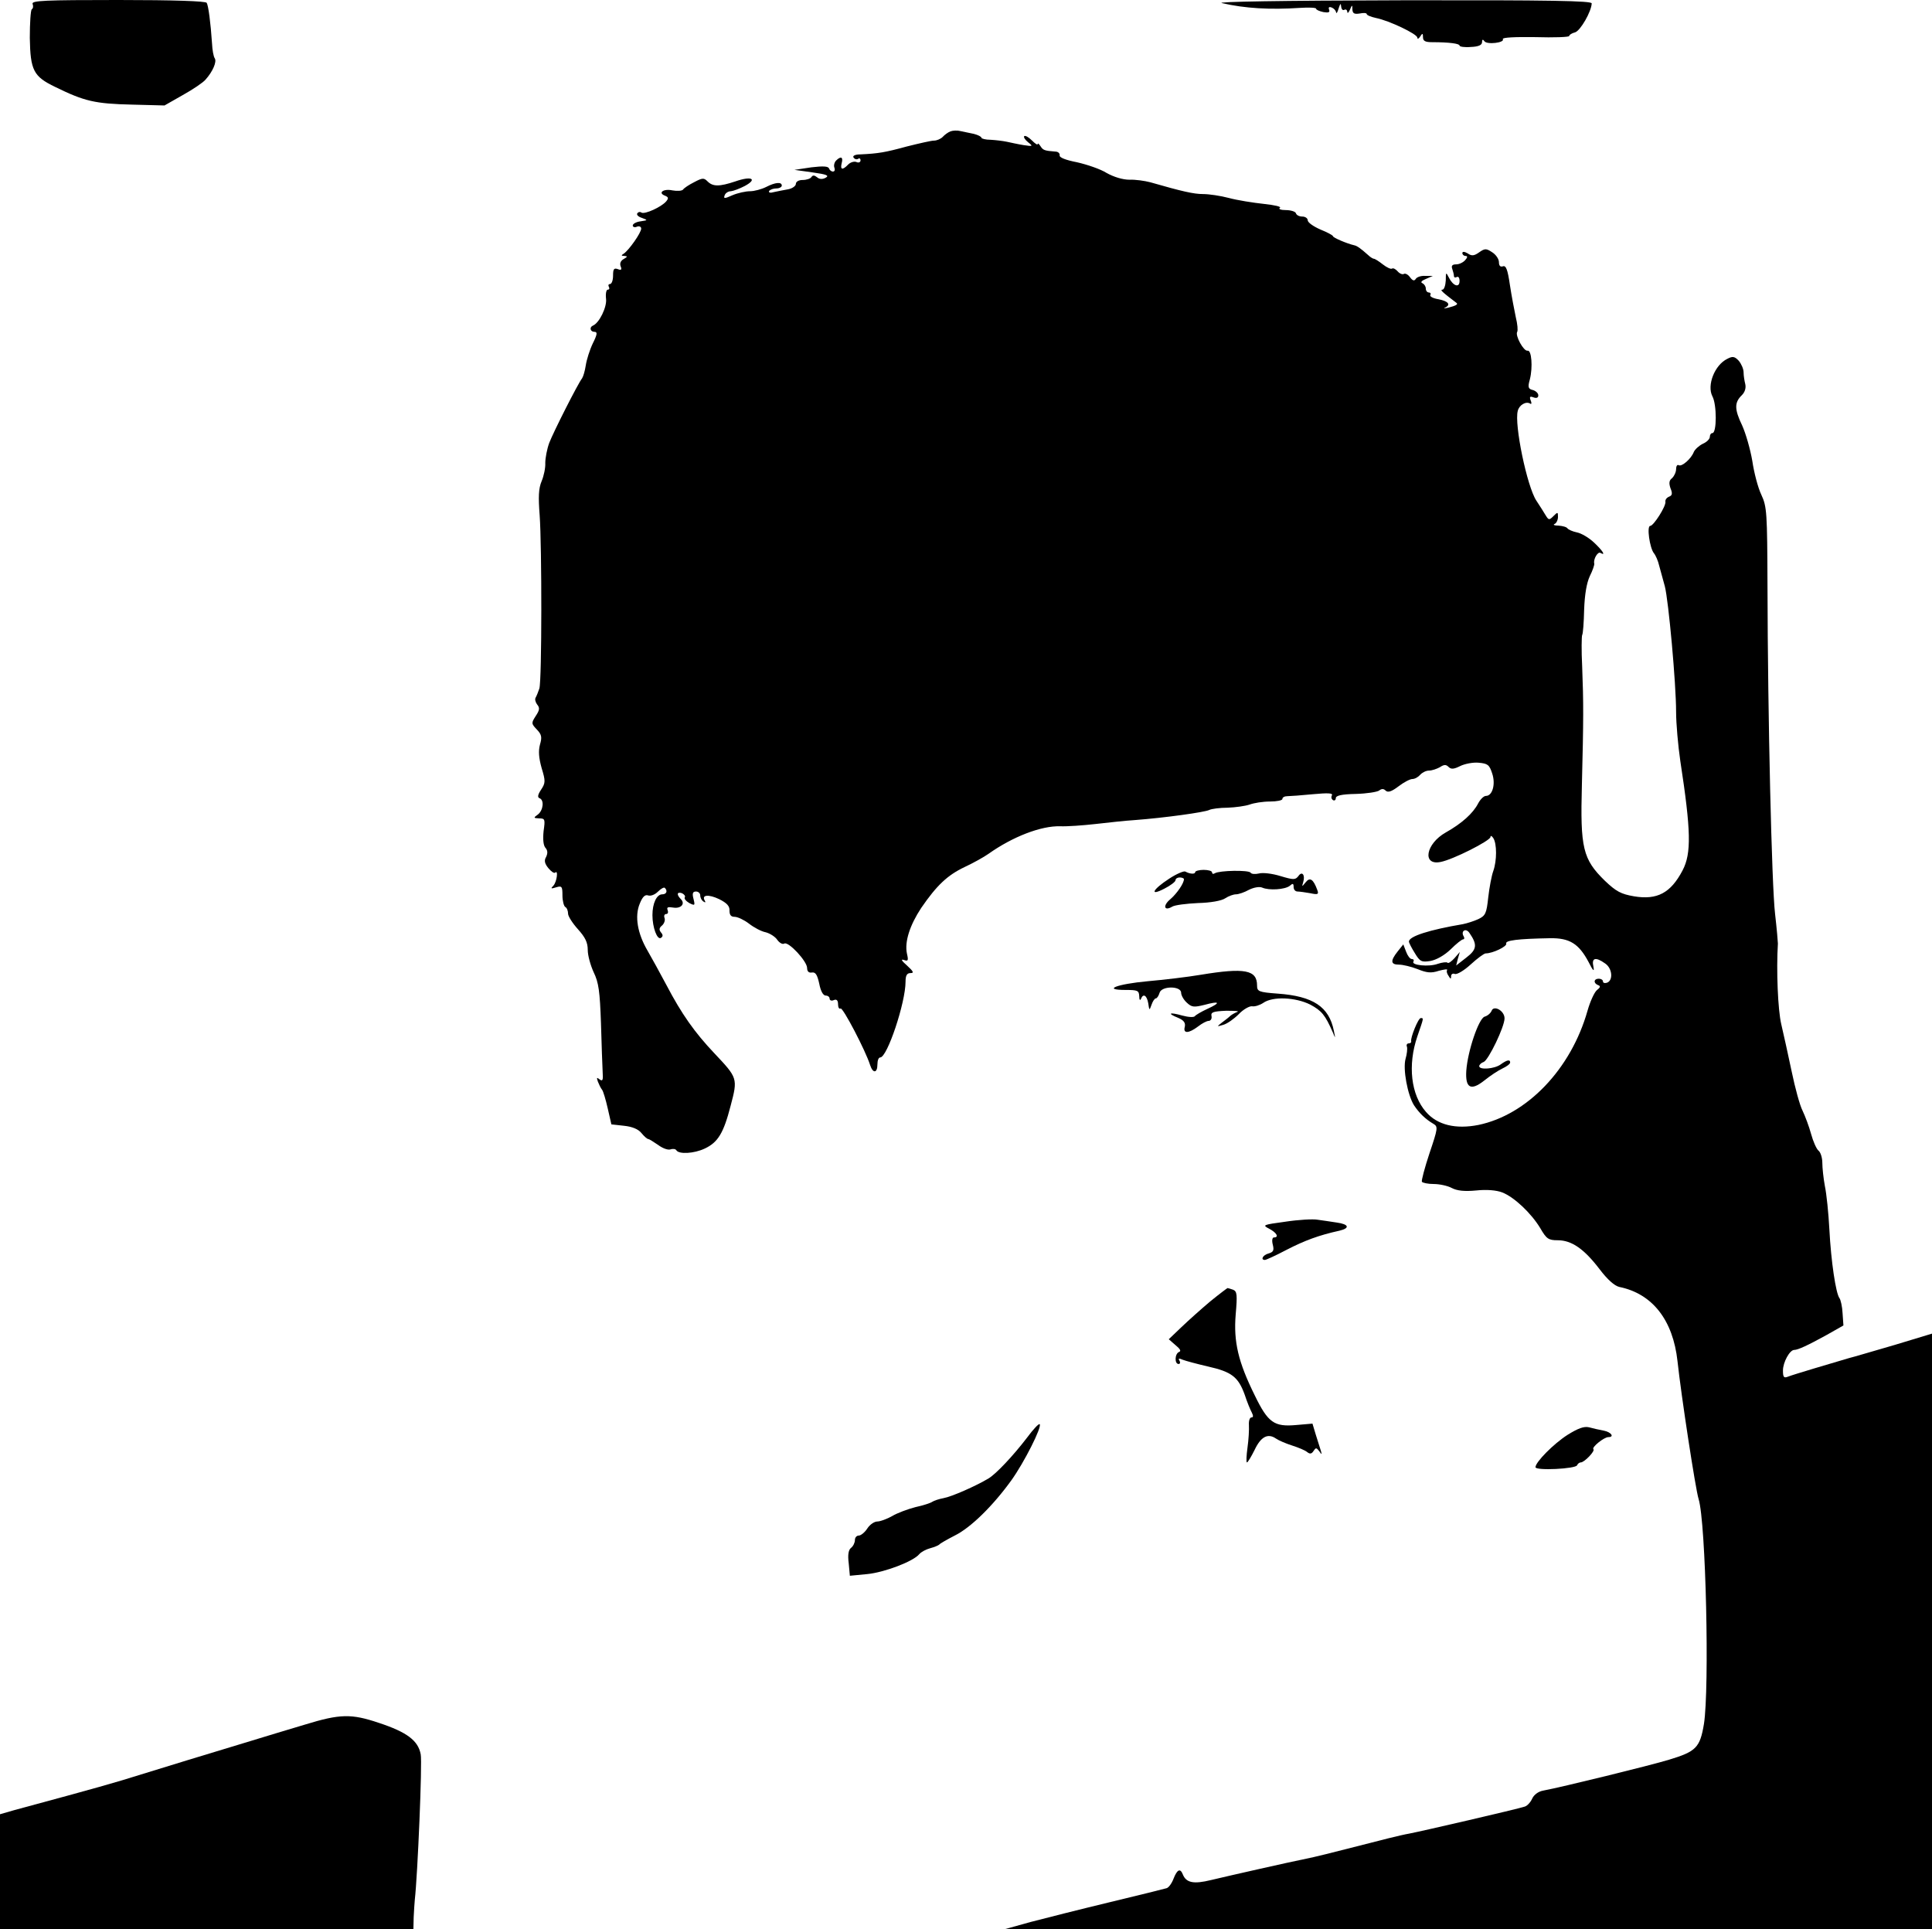 <?xml version="1.0" standalone="no"?>
<!DOCTYPE svg PUBLIC "-//W3C//DTD SVG 20010904//EN"
 "http://www.w3.org/TR/2001/REC-SVG-20010904/DTD/svg10.dtd">
<svg version="1.0" xmlns="http://www.w3.org/2000/svg"
 width="687pt" height="686pt" viewBox="0 0 687 686"
 preserveAspectRatio="xMidYMid meet">
<g transform="translate(0,686) scale(0.1,-0.1)"
fill="#000000" stroke="none">
<path d="M116 6846 c3 -8 2 -16 -3 -19 -4 -3 -7 -49 -7 -102 2 -115 13 -137
90 -174 104 -51 141 -60 274 -63 l115 -3 65 37 c36 20 73 45 81 55 26 29 40
63 33 75 -5 7 -9 31 -10 53 -5 75 -13 135 -19 145 -4 6 -115 10 -315 10 -261
0 -309 -2 -304 -14z"/>
<path d="M4345 6849 c82 -19 171 -24 278 -17 31 2 57 1 57 -3 0 -4 12 -9 26
-12 18 -3 24 -1 20 9 -3 8 0 11 10 7 7 -3 14 -10 15 -17 1 -6 5 0 9 14 6 18 8
20 9 7 1 -10 6 -15 11 -12 6 3 10 0 11 -7 0 -7 4 -4 9 7 8 19 9 19 9 1 1 -14
7 -17 26 -14 14 3 25 2 25 -2 0 -4 15 -10 33 -14 46 -9 147 -57 147 -70 0 -6
5 -4 10 4 8 13 10 12 10 -2 0 -14 8 -18 33 -18 60 0 97 -5 97 -12 0 -4 18 -7
40 -5 28 1 40 7 40 17 0 10 3 11 8 4 8 -14 74 -6 66 7 -3 6 45 8 115 7 67 -2
121 0 121 4 0 4 9 10 21 13 19 6 58 74 59 103 0 9 -141 12 -677 11 -428 -1
-663 -5 -638 -10z"/>
<path d="M3380 6393 c-8 -3 -21 -12 -28 -20 -7 -7 -21 -13 -31 -13 -10 0 -53
-10 -97 -21 -77 -21 -101 -25 -165 -28 -18 0 -28 -5 -24 -11 4 -6 11 -8 16 -5
5 4 9 1 9 -5 0 -7 -7 -10 -15 -6 -8 3 -21 -1 -29 -9 -20 -21 -29 -19 -23 5 6
22 -3 26 -20 9 -6 -6 -9 -18 -6 -25 3 -8 1 -14 -5 -14 -6 0 -12 5 -14 11 -3 8
-21 9 -63 4 l-60 -9 64 -9 c50 -7 61 -11 47 -19 -11 -6 -22 -6 -31 2 -9 7 -15
8 -20 0 -3 -5 -17 -10 -31 -10 -14 0 -24 -6 -24 -14 0 -7 -12 -16 -27 -19 -16
-3 -38 -7 -51 -10 -13 -4 -20 -2 -17 4 4 5 15 9 26 9 10 0 19 5 19 10 0 14
-23 12 -56 -5 -16 -8 -42 -15 -57 -15 -15 0 -43 -6 -62 -14 -29 -13 -33 -13
-28 0 3 8 13 14 22 14 9 1 31 9 50 19 46 25 23 36 -34 16 -57 -19 -80 -19 -99
0 -13 13 -18 13 -48 -3 -18 -9 -36 -21 -39 -26 -4 -5 -21 -6 -38 -3 -32 7 -53
-9 -26 -19 12 -5 13 -9 4 -20 -17 -20 -76 -47 -88 -40 -5 4 -12 2 -15 -3 -3
-5 4 -12 17 -16 21 -8 21 -8 -5 -12 -16 -2 -28 -9 -28 -15 0 -5 7 -8 15 -4 8
3 15 0 15 -7 0 -15 -44 -77 -62 -89 -10 -6 -9 -8 2 -8 12 -1 12 -3 -2 -11 -11
-6 -15 -16 -11 -26 5 -12 2 -15 -10 -10 -14 5 -17 0 -17 -23 0 -17 -5 -30 -11
-30 -5 0 -7 -4 -4 -10 3 -5 2 -10 -4 -10 -5 0 -8 -14 -6 -32 4 -29 -24 -87
-47 -96 -13 -6 -9 -22 6 -22 11 0 10 -9 -6 -41 -11 -23 -22 -58 -25 -78 -3
-20 -9 -40 -13 -46 -15 -19 -102 -191 -117 -230 -8 -22 -14 -54 -14 -71 1 -17
-5 -46 -13 -65 -11 -26 -12 -56 -7 -121 8 -110 8 -585 -1 -616 -4 -12 -10 -27
-13 -32 -4 -6 -1 -17 5 -25 10 -12 9 -20 -5 -41 -16 -25 -16 -27 4 -48 17 -18
19 -27 11 -54 -6 -23 -4 -47 6 -83 14 -46 14 -53 -2 -77 -12 -18 -13 -27 -6
-30 18 -6 14 -43 -5 -58 -17 -12 -16 -13 4 -14 21 0 22 -3 16 -45 -3 -29 -1
-50 6 -59 9 -10 9 -20 3 -33 -8 -13 -5 -24 8 -40 10 -12 20 -19 24 -16 12 12
6 -33 -6 -46 -11 -11 -9 -12 10 -6 20 6 22 3 22 -29 0 -19 5 -38 10 -41 6 -3
10 -14 10 -24 0 -9 16 -34 35 -55 26 -29 35 -47 35 -74 0 -20 10 -55 21 -79
18 -37 22 -68 26 -181 2 -75 5 -154 6 -174 2 -29 0 -34 -11 -26 -10 8 -11 7
-6 -8 4 -10 10 -23 15 -29 4 -5 13 -35 20 -66 l13 -57 45 -5 c29 -3 51 -12 62
-26 10 -12 20 -21 24 -21 3 0 19 -10 35 -21 16 -12 35 -19 44 -16 8 3 18 2 21
-3 9 -15 63 -12 101 6 47 22 67 55 92 152 26 98 25 99 -58 187 -70 74 -116
139 -170 242 -23 43 -53 98 -67 122 -36 61 -47 123 -28 168 10 25 19 33 30 29
9 -3 24 3 34 13 11 11 22 17 25 14 11 -11 6 -23 -9 -23 -20 0 -35 -32 -35 -74
0 -44 17 -89 30 -81 8 5 8 11 0 20 -7 9 -6 16 4 24 8 7 12 19 9 27 -3 8 0 14
6 14 6 0 8 6 5 14 -4 10 1 12 19 9 28 -5 45 13 28 30 -16 16 -14 27 4 21 8 -4
13 -10 10 -15 -3 -4 4 -13 16 -20 20 -10 21 -9 15 15 -5 19 -3 26 9 26 8 0 15
-6 15 -14 0 -8 5 -18 12 -22 6 -4 8 -3 4 4 -12 20 13 23 51 5 28 -14 38 -25
37 -41 0 -15 5 -22 18 -22 11 0 34 -11 51 -24 18 -14 44 -28 60 -31 15 -4 34
-16 41 -27 8 -11 19 -17 25 -13 15 8 81 -63 81 -87 0 -12 6 -18 17 -16 13 2
19 -8 26 -39 5 -27 14 -43 23 -43 8 0 14 -5 14 -11 0 -6 7 -9 15 -5 10 4 15
-1 15 -15 0 -11 4 -18 9 -15 8 5 89 -150 105 -201 10 -31 26 -29 26 2 0 14 4
25 10 25 25 0 90 195 90 269 0 23 5 31 18 31 13 0 10 6 -13 27 -18 16 -23 23
-12 20 16 -6 18 -3 12 22 -9 42 10 101 51 163 55 80 93 116 154 145 30 14 68
35 85 47 86 61 187 100 255 98 25 -1 81 3 125 8 44 5 107 12 140 14 106 8 250
28 265 36 8 4 38 8 65 8 28 1 63 6 78 11 16 6 48 11 73 11 24 0 44 4 44 9 0 6
8 10 18 10 9 0 50 3 91 7 53 5 72 4 67 -4 -3 -6 -2 -13 4 -17 5 -3 10 0 10 7
0 9 20 14 71 15 39 1 76 7 83 12 9 7 16 7 23 0 8 -8 21 -4 46 15 18 14 41 26
49 26 9 0 21 7 28 15 7 8 21 15 31 15 11 0 28 6 39 12 15 10 22 10 31 1 9 -9
19 -8 41 3 16 8 46 14 66 12 32 -3 38 -7 48 -38 13 -38 1 -80 -22 -80 -8 0
-20 -12 -28 -27 -18 -35 -58 -71 -115 -103 -71 -40 -85 -118 -19 -105 44 8
178 76 178 89 0 6 5 4 10 -4 13 -20 13 -80 0 -117 -6 -16 -14 -59 -18 -94 -6
-57 -10 -65 -35 -77 -15 -7 -40 -15 -55 -18 -118 -20 -192 -43 -192 -62 0 -4
9 -22 21 -41 18 -30 24 -33 55 -28 22 4 50 20 72 41 20 20 40 36 45 36 4 0 5
5 2 10 -12 19 7 32 20 13 29 -42 27 -59 -11 -88 l-36 -28 6 24 7 24 -19 -22
c-11 -12 -22 -20 -25 -16 -3 3 -19 1 -34 -4 -32 -12 -96 -5 -87 8 3 5 0 9 -6
9 -6 0 -15 12 -20 26 l-10 26 -20 -25 c-27 -34 -25 -47 5 -47 13 0 43 -7 66
-16 32 -13 48 -15 75 -6 19 5 32 7 30 3 -3 -4 -1 -13 5 -21 7 -12 9 -12 9 -1
0 7 6 11 13 8 8 -3 33 12 57 34 23 21 47 39 53 39 25 0 77 25 73 35 -4 11 40
17 156 19 69 1 102 -19 137 -85 16 -32 21 -36 17 -16 -7 31 7 36 42 11 25 -17
29 -59 7 -68 -8 -3 -15 -1 -15 4 0 6 -7 10 -15 10 -18 0 -20 -16 -2 -23 9 -3
8 -8 -5 -18 -9 -8 -24 -41 -33 -73 -59 -208 -215 -370 -388 -406 -81 -16 -146
0 -186 46 -54 61 -66 167 -31 269 23 67 23 65 12 65 -9 0 -37 -70 -34 -82 1
-5 -3 -8 -9 -8 -6 0 -9 -6 -6 -12 2 -7 0 -26 -5 -43 -10 -36 7 -128 30 -165
18 -27 40 -49 69 -66 17 -10 16 -16 -14 -105 -17 -51 -29 -97 -27 -101 3 -4
22 -8 42 -8 20 0 49 -6 64 -14 19 -10 45 -13 87 -9 38 4 72 1 93 -7 43 -17
103 -74 135 -127 22 -38 29 -43 62 -43 50 0 94 -31 149 -103 28 -37 53 -59 70
-63 118 -24 191 -118 207 -264 13 -121 64 -455 75 -490 26 -83 39 -674 19
-800 -14 -84 -28 -98 -124 -127 -65 -20 -383 -98 -448 -110 -17 -3 -33 -15
-39 -29 -6 -13 -18 -26 -27 -28 -27 -9 -364 -87 -411 -96 -25 -4 -108 -25
-185 -45 -77 -20 -158 -40 -180 -44 -60 -12 -272 -60 -339 -76 -61 -15 -88
-10 -100 20 -9 23 -20 18 -33 -15 -6 -16 -17 -32 -25 -34 -7 -2 -98 -25 -203
-50 -104 -25 -230 -57 -280 -70 l-90 -25 1648 0 1647 -1 0 1059 0 1059 -132
-40 c-73 -21 -146 -43 -163 -47 -58 -17 -200 -59 -217 -66 -15 -6 -18 -2 -18
22 0 29 24 73 40 73 13 0 48 16 115 53 l60 34 -3 43 c-1 24 -7 49 -11 54 -13
17 -30 130 -36 245 -3 57 -10 126 -16 154 -5 27 -9 64 -9 82 0 18 -6 38 -14
44 -7 6 -19 33 -26 59 -7 26 -21 63 -30 82 -10 19 -27 82 -39 140 -12 58 -29
133 -37 168 -12 50 -18 192 -12 287 0 6 -4 53 -10 105 -12 101 -26 700 -27
1165 -1 263 -2 283 -22 326 -12 25 -26 79 -32 120 -7 41 -23 97 -36 126 -28
58 -28 82 -1 108 11 11 15 26 12 39 -3 12 -6 30 -6 42 0 12 -8 30 -17 41 -15
16 -22 17 -41 7 -45 -22 -73 -94 -53 -133 16 -29 16 -131 0 -131 -5 0 -9 -6
-9 -13 0 -8 -11 -19 -25 -25 -14 -7 -28 -20 -32 -29 -9 -24 -43 -54 -54 -47
-5 3 -9 -4 -9 -14 0 -11 -7 -25 -14 -32 -11 -8 -12 -18 -6 -36 8 -19 6 -26 -5
-30 -9 -4 -14 -11 -13 -18 3 -15 -42 -86 -54 -86 -13 0 -2 -78 13 -97 6 -7 15
-27 19 -45 5 -18 14 -51 20 -73 13 -50 40 -345 40 -446 0 -42 7 -120 15 -175
38 -248 40 -328 8 -389 -42 -80 -90 -106 -173 -92 -46 8 -63 17 -103 55 -79
77 -88 117 -82 340 6 236 6 292 1 422 -3 57 -2 108 0 112 3 4 6 45 7 90 2 55
9 95 20 119 10 20 17 40 16 45 -4 16 13 44 22 38 21 -12 7 9 -23 37 -18 17
-45 33 -61 36 -15 3 -30 10 -33 14 -3 5 -17 9 -32 10 -15 0 -21 3 -14 6 6 2
12 14 12 25 0 18 -1 18 -16 3 -15 -15 -17 -15 -28 3 -6 10 -21 34 -33 52 -33
50 -79 271 -66 319 5 21 29 35 44 26 5 -4 6 2 2 11 -5 13 -3 16 10 11 11 -4
17 -1 17 7 0 8 -9 16 -19 19 -17 4 -19 10 -11 38 11 44 6 105 -8 102 -14 -3
-45 54 -37 67 3 5 1 28 -5 52 -5 24 -15 75 -21 115 -8 55 -14 70 -25 66 -9 -3
-14 2 -14 15 0 11 -11 27 -24 35 -21 14 -26 14 -46 0 -18 -13 -27 -14 -41 -4
-12 7 -19 7 -19 1 0 -5 5 -10 11 -10 8 0 8 -5 -1 -15 -7 -8 -21 -15 -32 -15
-14 0 -18 -5 -14 -16 3 -9 6 -20 6 -25 0 -6 5 -7 10 -4 6 3 10 -3 10 -14 0
-26 -23 -18 -38 12 -10 20 -11 20 -11 -10 -1 -18 -6 -33 -12 -33 -10 0 0 -9
50 -47 7 -5 -2 -10 -29 -17 -14 -3 -19 -3 -12 0 22 10 13 23 -23 30 -19 3 -32
10 -29 15 3 5 0 9 -5 9 -6 0 -11 6 -11 14 0 8 -6 16 -12 19 -8 3 -3 9 12 15
l25 11 -27 0 c-15 1 -30 -4 -34 -11 -5 -8 -11 -6 -20 6 -7 10 -17 15 -22 12
-5 -3 -15 1 -22 9 -7 8 -16 13 -20 10 -4 -3 -19 4 -33 15 -14 11 -28 20 -32
20 -3 0 -13 6 -20 13 -28 25 -40 33 -50 35 -26 6 -75 27 -75 32 0 3 -20 14
-45 24 -25 11 -45 25 -45 33 0 7 -9 13 -19 13 -11 0 -21 5 -23 12 -2 6 -19 11
-36 11 -18 0 -27 4 -21 8 7 4 -19 10 -57 14 -38 4 -94 13 -124 21 -30 8 -71
14 -92 14 -33 0 -73 9 -188 42 -19 5 -53 10 -74 9 -24 0 -56 10 -81 24 -22 14
-70 30 -105 38 -41 8 -64 17 -62 25 1 7 -6 13 -15 13 -39 3 -44 5 -53 19 -5 8
-10 12 -10 8 0 -5 -9 1 -21 13 -11 11 -23 18 -27 15 -3 -4 3 -13 14 -22 18
-14 17 -15 -16 -10 -19 3 -46 9 -60 12 -14 3 -40 6 -57 7 -18 0 -33 4 -33 7 0
4 -12 10 -27 14 -16 3 -37 8 -48 10 -11 3 -27 2 -35 -1z"/>
<path d="M4158 3736 c-60 -39 -72 -64 -18 -36 22 11 40 25 40 30 0 6 7 10 15
10 8 0 15 -3 15 -6 0 -15 -25 -51 -48 -71 -28 -23 -23 -44 6 -27 9 6 51 11 92
13 44 1 84 8 97 17 12 8 29 14 38 14 9 0 30 7 46 16 18 9 38 12 47 8 25 -11
81 -7 98 6 11 10 14 9 14 -4 0 -9 6 -16 14 -16 7 0 28 -3 45 -6 28 -6 31 -4
25 12 -14 38 -26 46 -41 27 -14 -17 -14 -17 -9 0 8 26 -4 41 -17 22 -11 -14
-17 -14 -64 0 -29 9 -63 13 -77 9 -13 -3 -26 -2 -29 3 -6 10 -111 8 -127 -2
-6 -4 -10 -2 -10 3 0 5 -13 9 -30 9 -16 0 -30 -4 -30 -8 0 -8 -19 -7 -35 2 -5
3 -31 -8 -57 -25z"/>
<path d="M4270 3394 c-47 -8 -132 -18 -189 -23 -109 -10 -164 -31 -78 -31 42
0 47 -2 48 -22 0 -13 3 -17 6 -10 8 21 21 13 26 -15 4 -27 4 -27 12 -5 4 12
11 22 15 22 4 0 10 9 13 19 6 26 77 26 77 1 0 -9 9 -25 20 -35 18 -17 26 -17
63 -8 55 15 59 8 11 -14 -22 -10 -42 -22 -45 -26 -3 -5 -23 -4 -45 2 -46 13
-55 8 -15 -8 21 -9 27 -18 24 -32 -7 -25 14 -24 47 1 14 11 31 20 38 20 7 0
12 8 10 17 -3 14 6 17 52 19 30 0 48 -1 40 -4 -8 -3 -19 -9 -25 -14 -5 -5 -19
-16 -30 -24 -19 -15 -19 -15 5 -8 14 4 38 21 55 38 16 17 38 29 47 28 10 -2
28 4 40 12 34 24 115 20 167 -6 41 -22 53 -37 80 -98 10 -24 10 -24 4 5 -17
85 -73 123 -200 132 -68 5 -73 8 -73 29 0 55 -43 64 -200 38z"/>
<path d="M5304 3266 c-3 -8 -14 -18 -25 -21 -21 -7 -60 -122 -65 -192 -4 -62
16 -73 64 -35 21 17 50 36 65 43 15 7 27 16 27 21 0 12 -12 9 -34 -7 -22 -16
-76 -20 -76 -6 0 5 7 12 16 15 17 7 74 125 74 155 0 27 -38 48 -46 27z"/>
<path d="M4571 2516 c-81 -11 -83 -12 -58 -25 27 -14 36 -31 17 -31 -6 0 -8
-11 -4 -26 5 -20 2 -26 -15 -31 -20 -5 -30 -23 -13 -23 4 0 39 16 77 36 64 33
115 52 188 68 38 9 34 23 -10 29 -21 3 -51 8 -68 10 -16 3 -68 0 -114 -7z"/>
<path d="M4304 2233 c-32 -27 -78 -68 -103 -92 l-45 -43 24 -21 c16 -13 21
-21 13 -24 -16 -6 -17 -43 -2 -43 5 0 7 5 3 12 -5 8 -2 9 12 3 10 -4 51 -15
90 -24 84 -19 107 -37 130 -100 8 -25 20 -54 25 -63 6 -12 6 -18 -1 -18 -6 0
-10 -12 -9 -27 1 -16 -1 -52 -5 -80 -4 -29 -5 -53 -2 -53 3 0 15 20 27 44 22
47 47 61 76 41 10 -7 36 -18 58 -25 22 -7 46 -17 53 -23 10 -8 16 -7 23 4 8
12 10 12 20 -1 9 -13 10 -13 6 1 -3 10 -11 35 -18 57 l-12 40 -58 -5 c-78 -7
-100 8 -147 105 -59 119 -76 191 -68 288 6 70 5 82 -9 88 -9 3 -18 6 -20 6 -1
0 -29 -21 -61 -47z"/>
<path d="M3652 1748 c-49 -64 -110 -129 -137 -145 -43 -26 -131 -65 -160 -70
-16 -3 -34 -9 -40 -13 -5 -4 -32 -13 -60 -19 -27 -7 -65 -21 -83 -32 -18 -10
-42 -19 -52 -19 -11 0 -27 -11 -36 -25 -9 -14 -23 -25 -30 -25 -8 0 -14 -7
-14 -16 0 -9 -6 -22 -14 -28 -9 -7 -12 -25 -8 -55 l4 -44 62 6 c61 6 164 45
185 71 7 8 24 17 39 21 15 4 29 10 32 13 3 4 28 18 55 32 57 28 136 106 201
196 46 64 110 191 101 200 -3 3 -23 -18 -45 -48z"/>
<path d="M5574 1758 c-50 -32 -114 -97 -114 -115 0 -13 144 -6 148 7 2 5 8 10
13 10 13 0 52 41 45 47 -7 7 38 43 53 43 23 0 10 18 -16 23 -16 3 -39 8 -53
12 -18 4 -39 -4 -76 -27z"/>
<path d="M1085 728 c-55 -16 -152 -46 -215 -65 -106 -32 -287 -87 -435 -133
-33 -10 -121 -35 -195 -55 -74 -20 -159 -43 -188 -51 l-52 -15 0 -205 0 -204
735 0 735 0 1 43 c1 23 3 51 4 62 10 87 27 488 21 517 -9 49 -49 79 -149 112
-98 33 -138 32 -262 -6z"/>
</g>
</svg>
